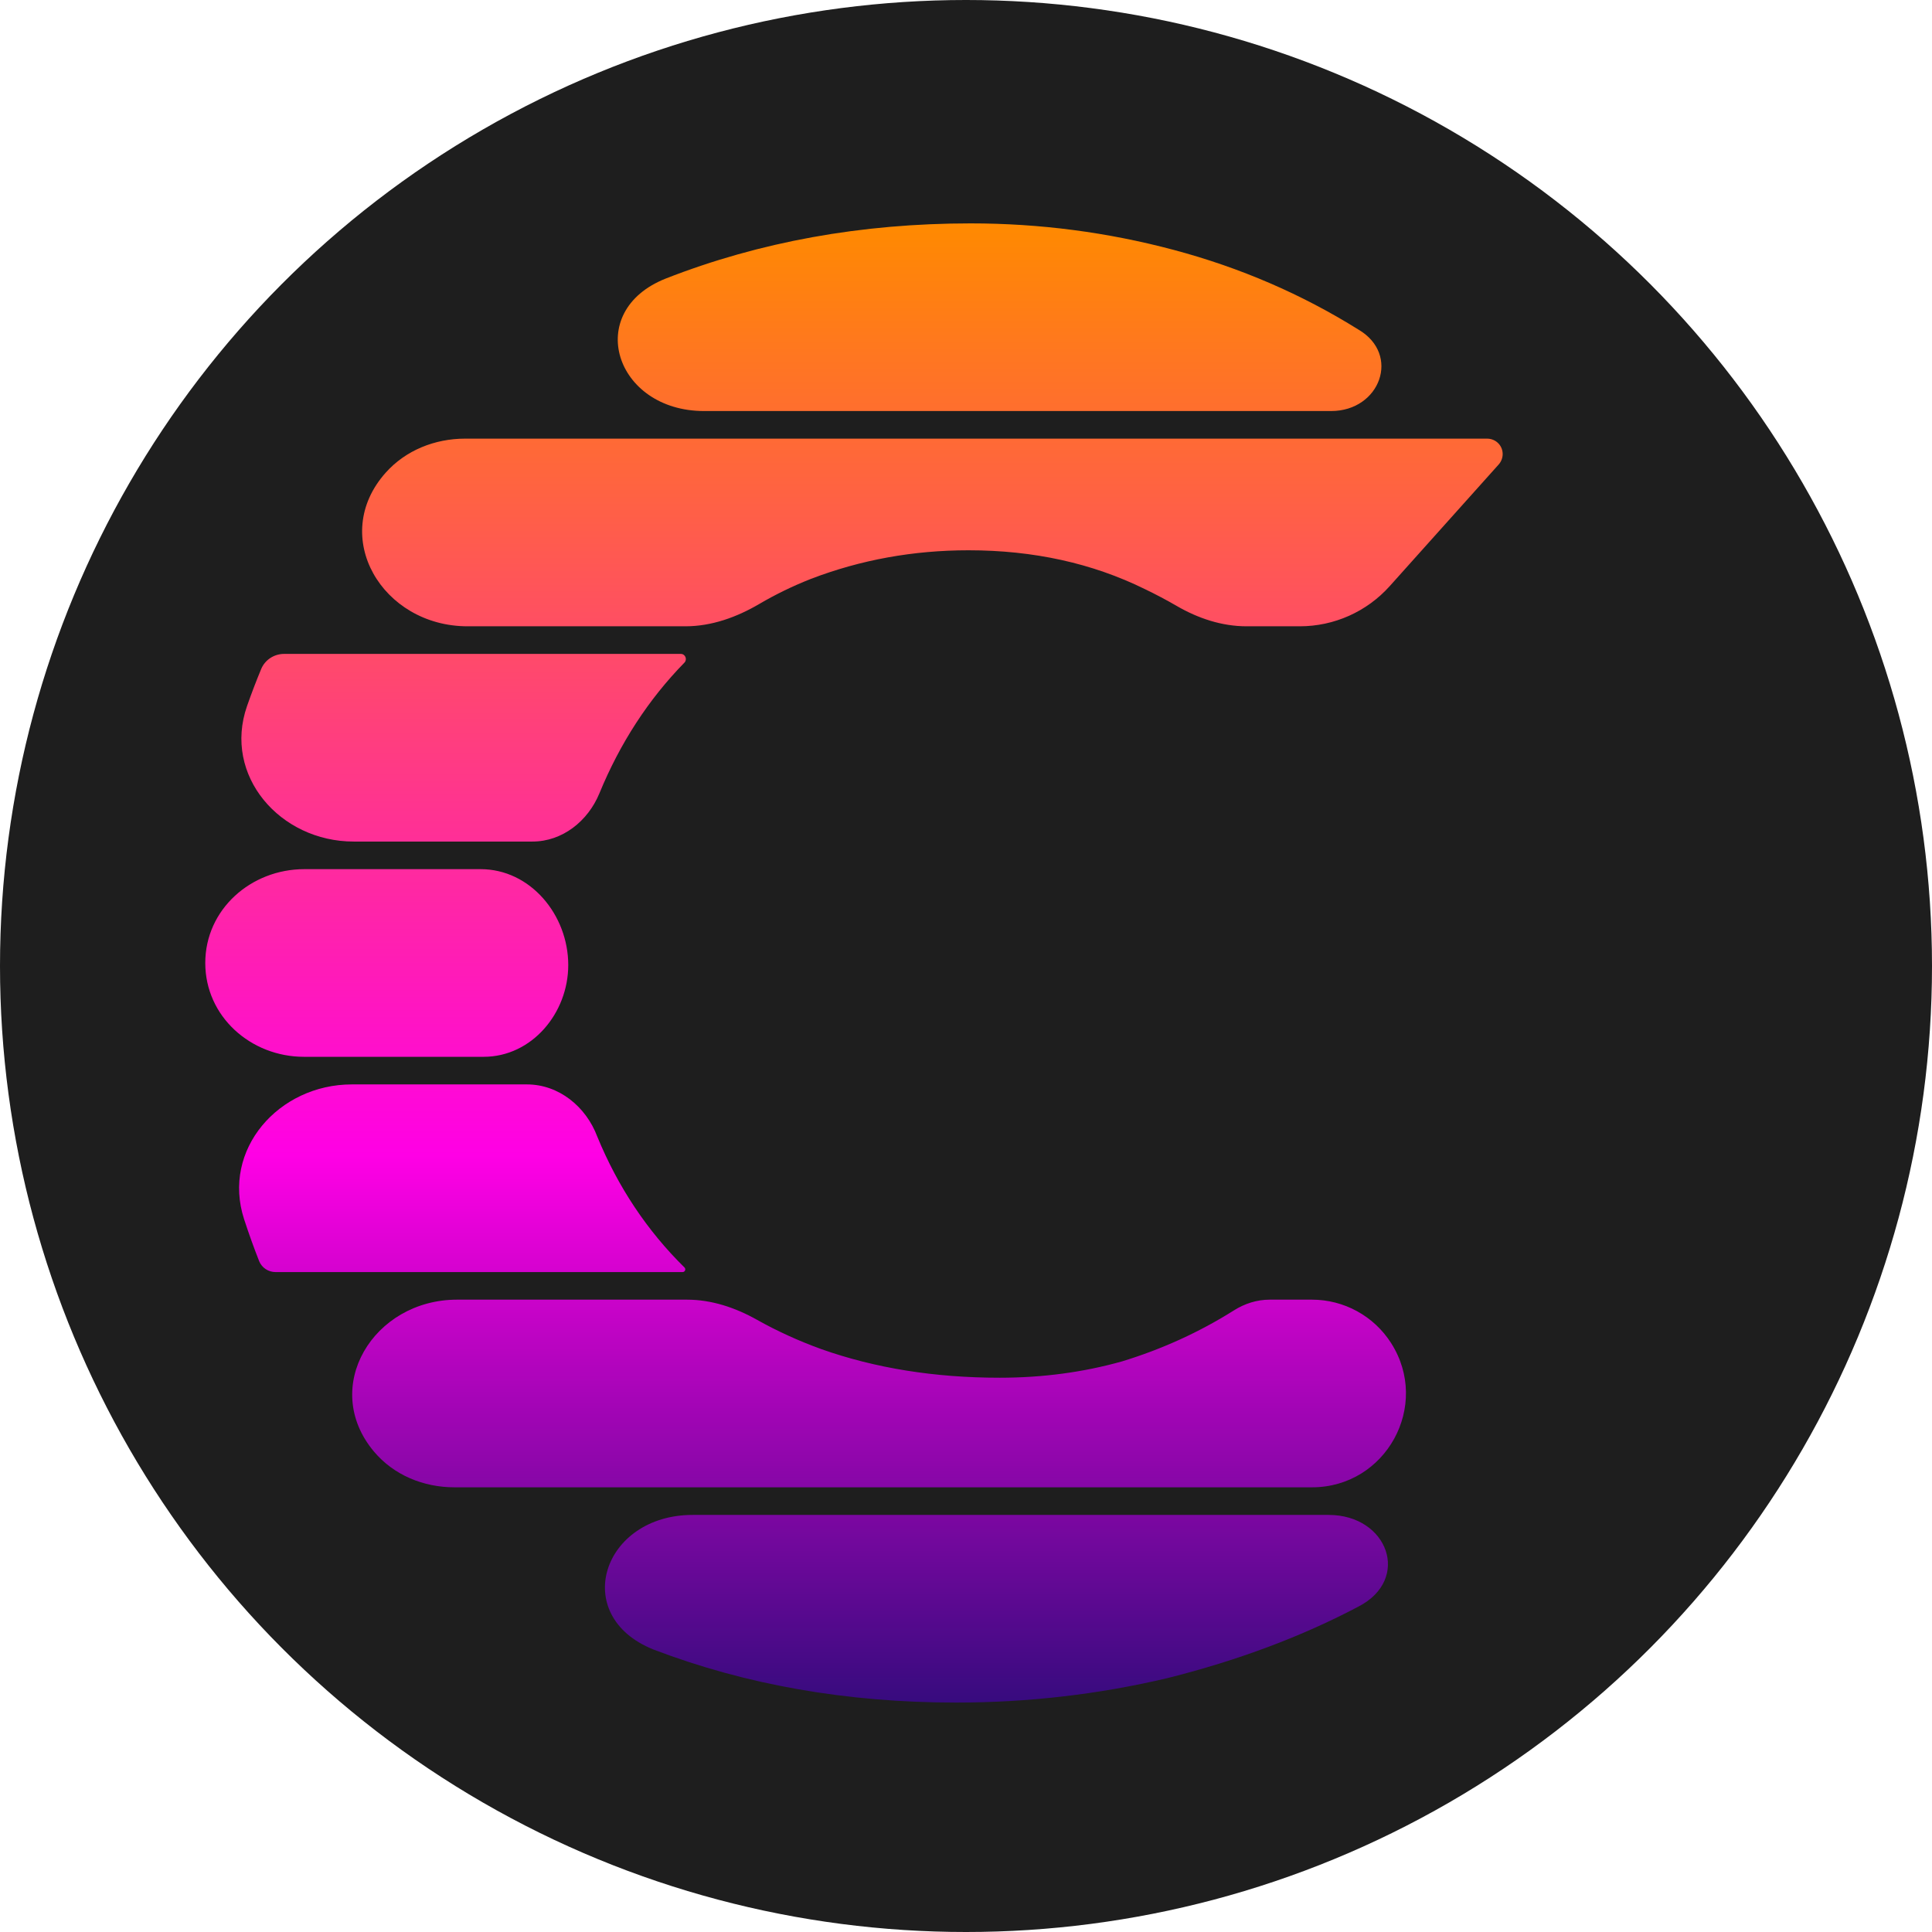 <svg width="320" height="320" viewBox="0 0 320 320" fill="none" xmlns="http://www.w3.org/2000/svg">
<circle cx="160" cy="160" r="160" fill="#1E1E1E"/>
<path fill-rule="evenodd" clip-rule="evenodd" d="M160.768 37C142.675 37 125.841 40.046 110.267 46.137V46.137C96.54 51.586 101.855 68.082 116.625 68.082H220.467C228.607 68.082 232.033 58.714 225.011 54.597V54.597C215.621 48.731 205.429 44.332 194.436 41.399C183.442 38.466 172.22 37 160.768 37ZM77.447 103.735C63.296 103.735 54.464 88.848 63.885 78.288V78.288C67.201 74.572 72.044 72.653 77.025 72.653H246.316C247.054 72.653 247.759 72.962 248.249 73.513V73.513C249.12 74.492 249.096 75.965 248.222 76.941L230.182 97.08C226.388 101.315 220.971 103.735 215.285 103.735H206.469C202.389 103.735 198.446 102.42 194.918 100.373C193.191 99.371 191.427 98.438 189.626 97.573C180.923 93.287 171.189 91.144 160.425 91.144C151.263 91.144 142.56 92.723 134.315 95.881C131.32 97.061 128.468 98.446 125.761 100.036C122.024 102.23 117.864 103.735 113.531 103.735H77.447ZM47.064 108.306C45.422 108.306 43.925 109.262 43.276 110.771V110.771C42.433 112.799 41.648 114.852 40.921 116.931C36.889 128.449 46.382 139.388 58.585 139.388H88.187C93.147 139.388 97.386 136 99.274 131.413V131.413C102.709 123.066 107.404 115.847 113.359 109.756V109.756C113.88 109.222 113.509 108.306 112.763 108.306H47.064ZM34 159.5V159.5C34 150.635 41.549 143.959 50.414 143.959H79.593C87.875 143.959 94.12 151.557 94.12 159.838V159.838V159.838C94.12 167.815 88.08 175.041 80.103 175.041H50.358C41.511 175.041 34 168.347 34 159.5V159.5ZM58.282 179.612C46.153 179.612 36.678 190.415 40.433 201.949C41.198 204.299 42.031 206.618 42.932 208.906V208.906C43.384 209.995 44.453 210.694 45.632 210.694H113.063C113.466 210.694 113.656 210.193 113.359 209.921V209.921C107.175 203.83 102.365 196.611 98.93 188.264V188.264C97.073 183.299 92.565 179.612 87.264 179.612H58.282ZM75.277 246.347C70.153 246.347 65.216 244.335 61.925 240.407V240.407C53.02 229.781 61.834 215.265 75.698 215.265H113.788C117.866 215.265 121.804 216.588 125.359 218.586C128.702 220.464 132.26 222.088 136.033 223.457C144.965 226.616 154.813 228.195 165.578 228.195C172.678 228.195 179.434 227.292 185.847 225.488C192.489 223.457 198.673 220.637 204.398 217.028V217.028C206.166 215.913 208.197 215.265 210.287 215.265H217.305C222.611 215.265 227.55 217.972 230.405 222.444V222.444C237.009 232.789 229.578 246.347 217.305 246.347H75.277ZM114.734 250.918C99.767 250.918 94.324 267.608 108.206 273.202V273.202C123.551 279.067 140.27 282 158.363 282C170.273 282 181.953 280.646 193.405 277.939C205.085 275.006 215.621 271.058 225.011 266.095V266.095C233.761 261.581 229.9 250.918 220.054 250.918H114.734Z" fill="url(#paint0_linear_27_3)"/>
<defs>
<linearGradient id="paint0_linear_27_3" x1="141.445" y1="37" x2="141.445" y2="282" gradientUnits="userSpaceOnUse">
<stop stop-color="#FF8A00"/>
<stop offset="0.63" stop-color="#FF00E5"/>
<stop offset="1" stop-color="#370B7E"/>
</linearGradient>
</defs>
</svg>

